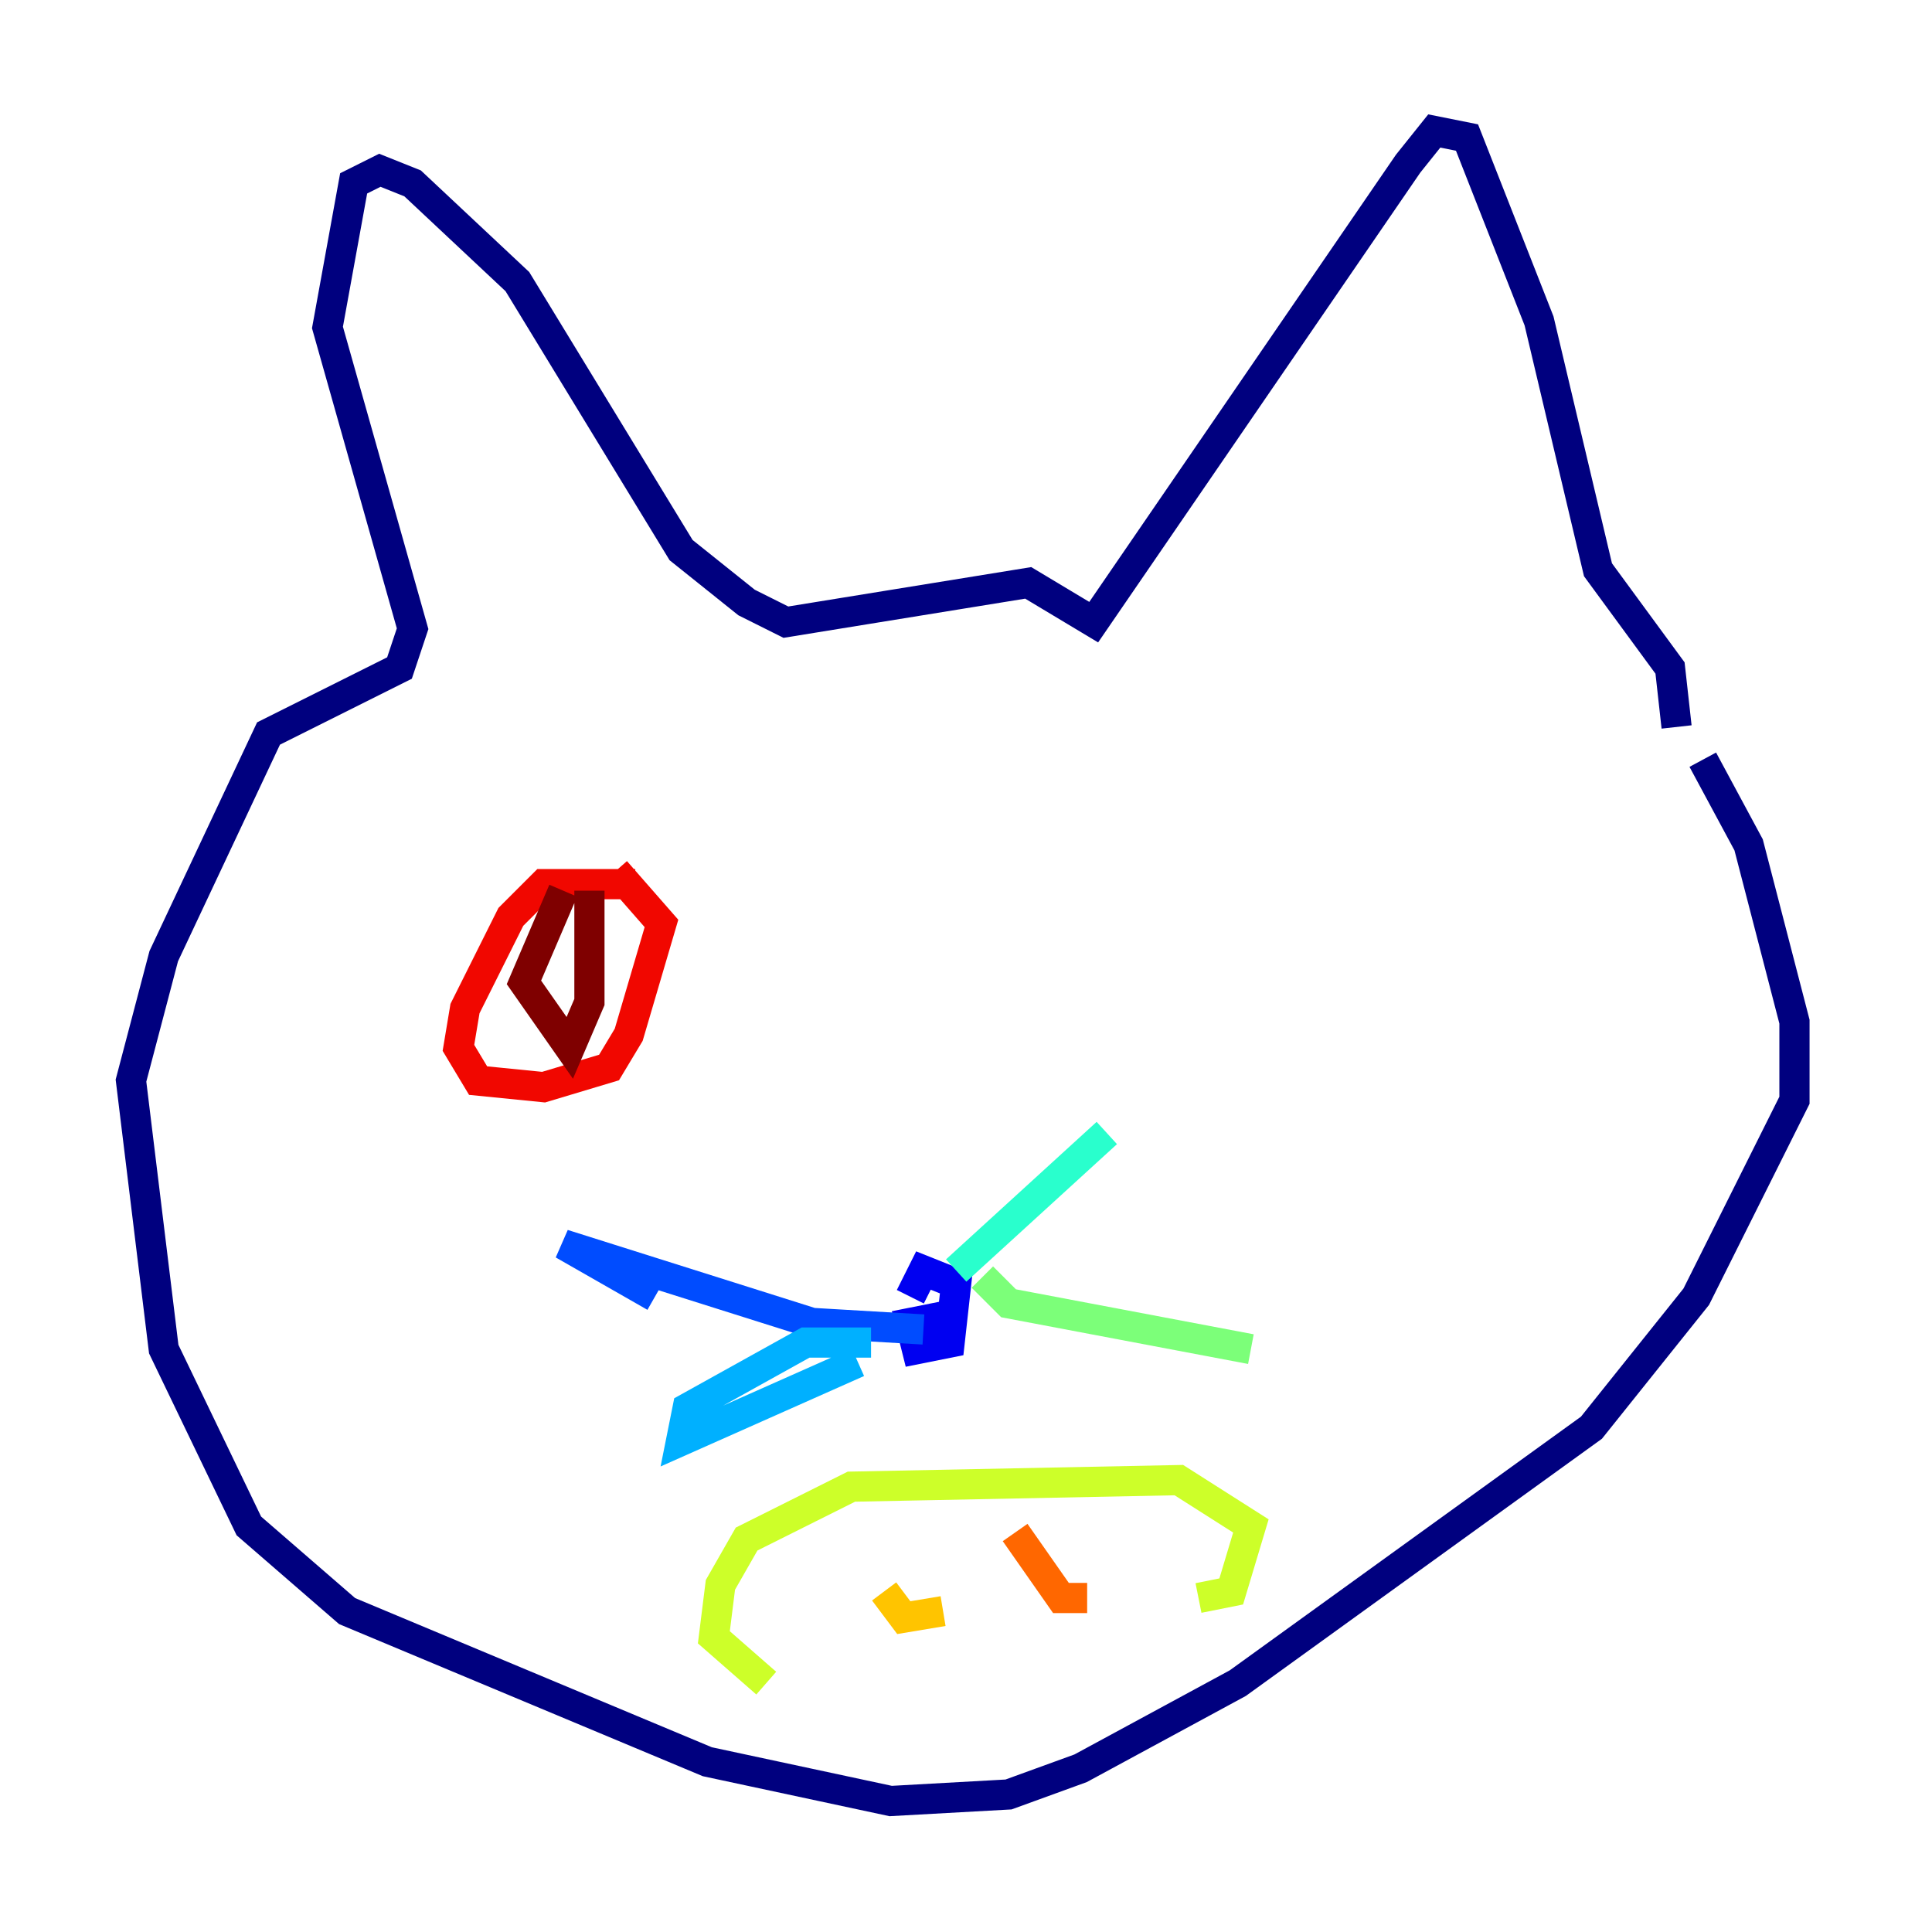 <?xml version="1.0" encoding="utf-8" ?>
<svg baseProfile="tiny" height="128" version="1.2" viewBox="0,0,128,128" width="128" xmlns="http://www.w3.org/2000/svg" xmlns:ev="http://www.w3.org/2001/xml-events" xmlns:xlink="http://www.w3.org/1999/xlink"><defs /><polyline fill="none" points="112.814,50.332 115.851,55.973 118.888,67.688 118.888,72.895 112.38,85.912 105.437,94.59 82.007,111.512 71.593,117.153 66.82,118.888 59.01,119.322 46.861,116.719 22.997,106.739 16.488,101.098 10.848,89.383 8.678,71.593 10.848,63.349 17.79,48.597 26.468,44.258 27.336,41.654 21.695,21.695 23.43,12.149 25.166,11.281 27.336,12.149 34.278,18.658 45.125,36.447 49.464,39.919 52.068,41.22 68.122,38.617 72.461,41.22 93.288,10.848 95.024,8.678 97.193,9.112 101.966,21.261 105.871,37.749 110.644,44.258 111.078,48.163" stroke="#00007f" stroke-width="2" /><polyline fill="none" points="62.481,87.214 60.312,87.647 60.746,89.383 62.915,88.949 63.349,85.044 61.18,84.176 60.312,85.912" stroke="#0000f1" stroke-width="2" /><polyline fill="none" points="61.18,88.081 53.803,87.647 37.315,82.441 43.39,85.912" stroke="#004cff" stroke-width="2" /><polyline fill="none" points="57.709,88.949 53.37,88.949 45.559,93.288 45.125,95.458 56.841,90.251" stroke="#00b0ff" stroke-width="2" /><polyline fill="none" points="63.349,84.176 73.329,75.064" stroke="#29ffcd" stroke-width="2" /><polyline fill="none" points="65.085,84.61 66.82,86.346 82.875,89.383" stroke="#7cff79" stroke-width="2" /><polyline fill="none" points="50.766,111.512 47.295,108.475 47.729,105.003 49.464,101.966 56.407,98.495 78.102,98.061 82.875,101.098 81.573,105.437 79.403,105.871" stroke="#cdff29" stroke-width="2" /><polyline fill="none" points="58.576,105.437 59.878,107.173 62.481,106.739" stroke="#ffc400" stroke-width="2" /><polyline fill="none" points="67.254,101.532 70.291,105.871 72.027,105.871" stroke="#ff6700" stroke-width="2" /><polyline fill="none" points="42.088,58.576 36.014,58.576 33.844,60.746 30.807,66.82 30.373,69.424 31.675,71.593 36.014,72.027 40.352,70.725 41.654,68.556 43.824,61.18 40.786,57.709" stroke="#f10700" stroke-width="2" /><polyline fill="none" points="37.315,59.01 34.712,65.085 37.749,69.424 39.051,66.386 39.051,59.01" stroke="#7f0000" stroke-width="2" /></svg>